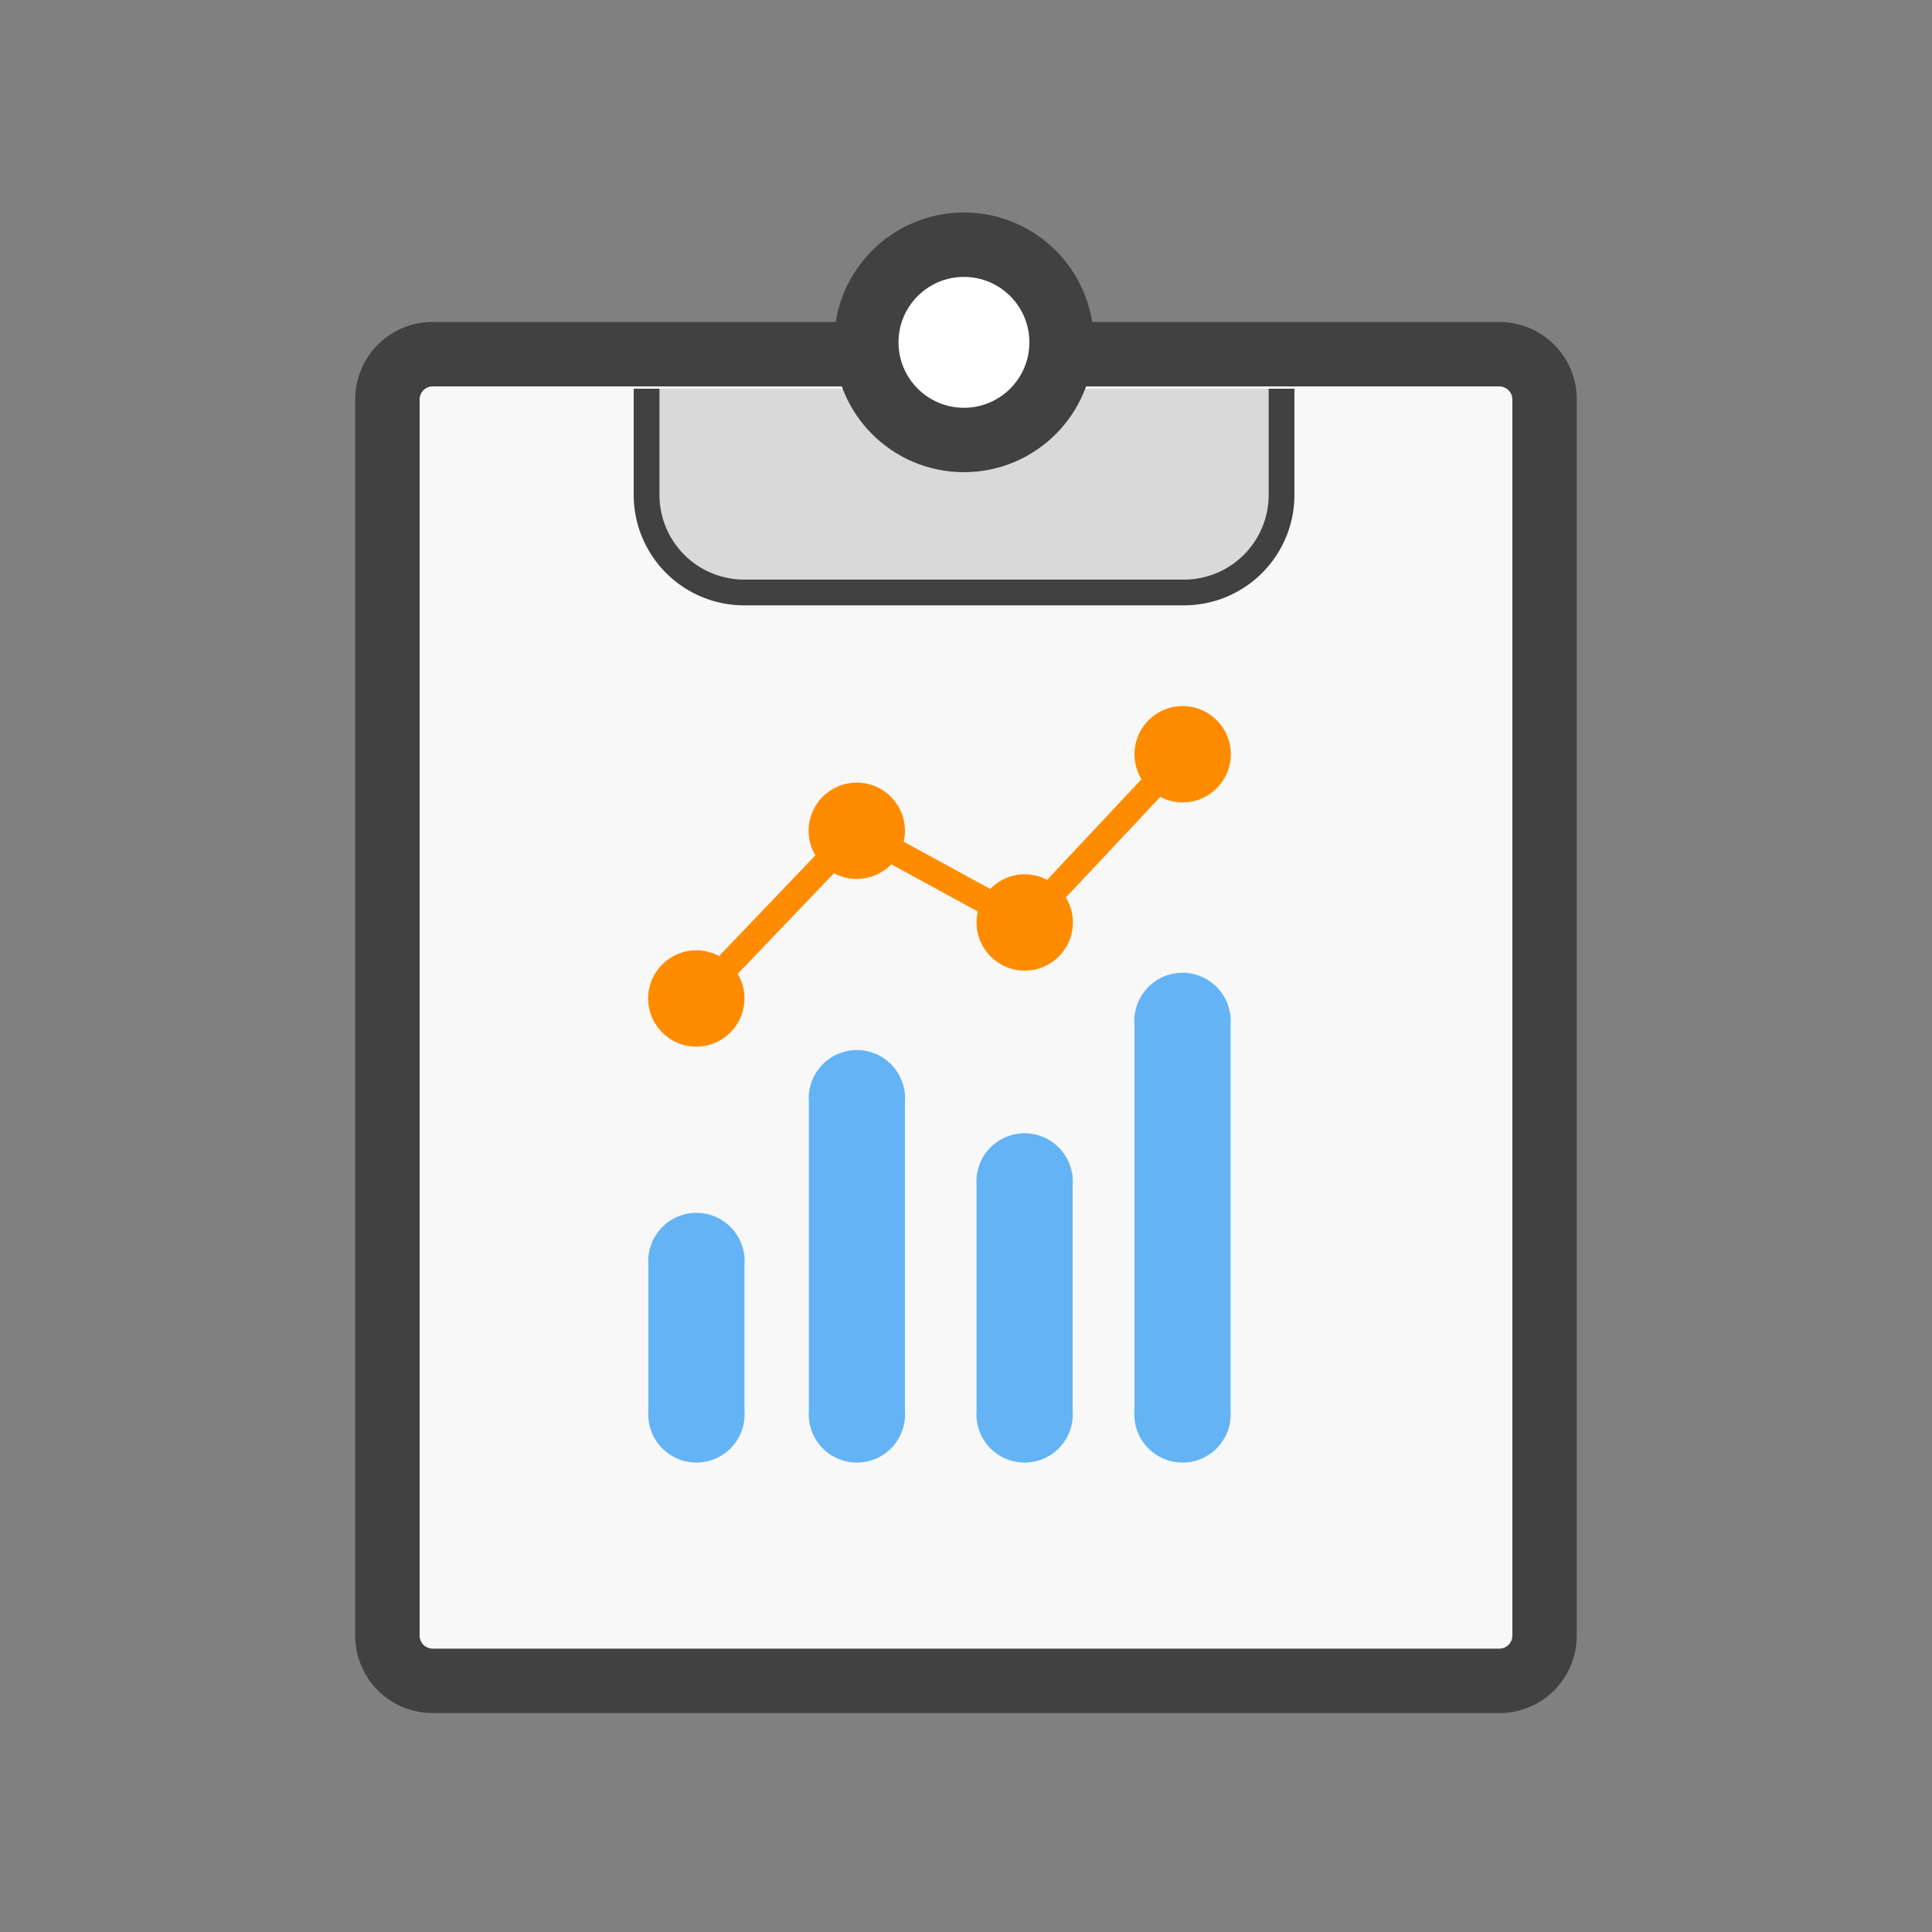 <svg xmlns="http://www.w3.org/2000/svg" xmlns:xlink="http://www.w3.org/1999/xlink" viewBox="0 0 75 75"><rect x="0" y="0" width="75" height="75" fill="#808080" stroke="none"/><defs><symbol id="a" viewBox="0 0 75 75"><rect width="75" height="75" fill="none"/><rect x="15.04" y="13.7" width="44.91" height="51.55" rx="1.75" ry="1.75" fill="#f7f8f7"/><path d="M58.21,15a.51.51,0,0,1,.5.5v48a.51.51,0,0,1-.5.5H16.79a.51.51,0,0,1-.5-.5v-48a.51.51,0,0,1,.5-.5H58.21m0-2.5H16.79a3,3,0,0,0-3,3v48a3,3,0,0,0,3,3H58.21a3,3,0,0,0,3-3v-48a3,3,0,0,0-3-3Z" fill="#414141"/><path d="M49.75,15.09v4.08A3.79,3.79,0,0,1,46,23H28.89a3.79,3.79,0,0,1-3.79-3.79V15.09" fill="#d9d9d9" stroke="#414141" stroke-miterlimit="10"/><circle cx="37.42" cy="13.29" r="3.79" fill="#fff" stroke="#414141" stroke-miterlimit="10" stroke-width="2.5"/><path d="M28.9,54.77a1.87,1.87,0,1,1-3.73,0V49.09a1.87,1.87,0,1,1,3.73,0Z" fill="#64b4f5"/><path d="M35.13,54.77a1.87,1.87,0,1,1-3.73,0v-12a1.87,1.87,0,1,1,3.73,0Z" fill="#64b4f5"/><path d="M41.64,54.77a1.87,1.87,0,1,1-3.73,0V46a1.87,1.87,0,1,1,3.73,0Z" fill="#64b4f5"/><path d="M47.77,54.77a1.87,1.87,0,1,1-3.73,0v-15a1.87,1.87,0,1,1,3.73,0Z" fill="#64b4f5"/><polyline points="27.03 38.76 33.26 32.25 39.78 35.81 45.91 29.28" fill="none" stroke="#ff8c00" stroke-miterlimit="10"/><circle cx="27.03" cy="38.76" r="1.87" fill="#ff8c00"/><circle cx="33.26" cy="32.25" r="1.87" fill="#ff8c00"/><circle cx="39.78" cy="35.81" r="1.87" fill="#ff8c00"/><circle cx="45.91" cy="29.28" r="1.87" fill="#ff8c00"/></symbol></defs><title>02_ReportsProgramSummary</title><use width="75" height="75" xlink:href="#a"/></svg>